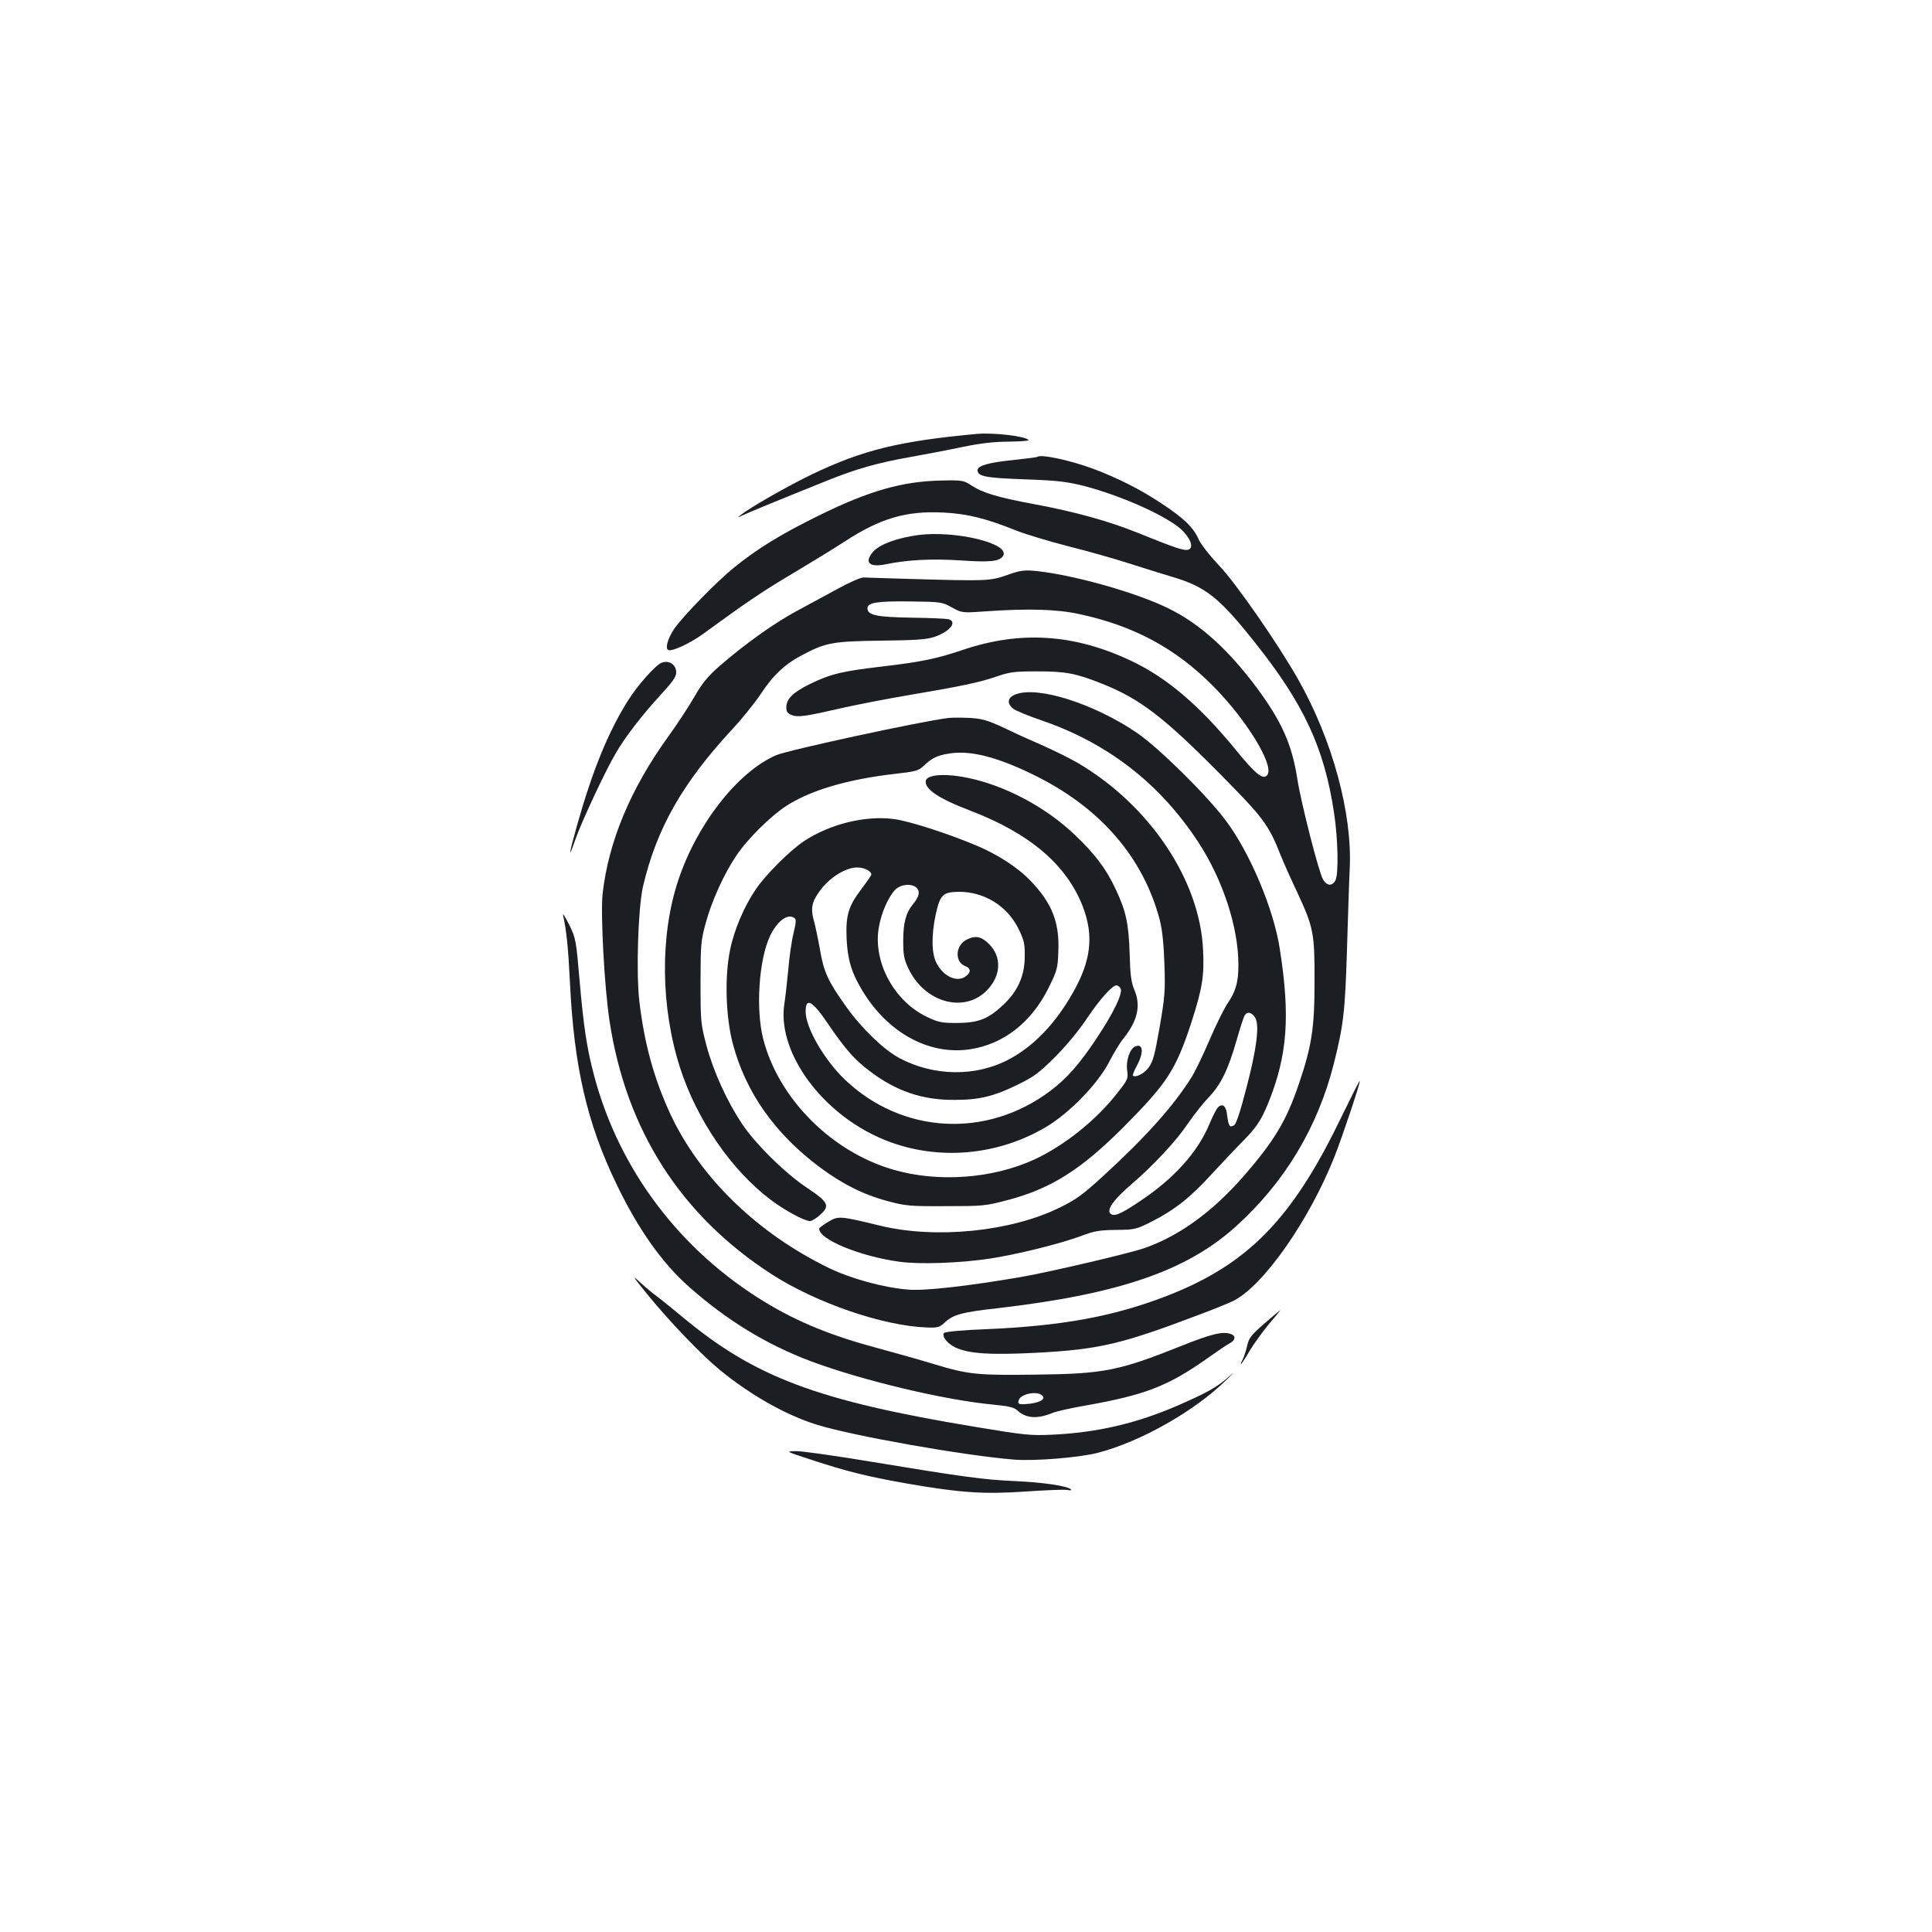 <?xml version="1.0" standalone="no"?>
<!DOCTYPE svg PUBLIC "-//W3C//DTD SVG 20010904//EN"
 "http://www.w3.org/TR/2001/REC-SVG-20010904/DTD/svg10.dtd">
<svg version="1.0" xmlns="http://www.w3.org/2000/svg"
 width="1000pt" height="1000pt" viewBox="0 0 1000 1000"
 preserveAspectRatio="xMidYMid meet">
<g transform="translate(0,1000) scale(0.1,-0.1)"
fill="#1b1f23" stroke="none">
<path d="M5055 7754 c-400 -37 -589 -83 -852 -209 -123 -59 -321 -172 -368
-210 -19 -15 -19 -16 5 -4 24 12 179 76 435 179 156 63 268 95 440 125 77 14
199 37 270 52 91 19 162 27 237 27 58 1 104 4 102 8 -13 20 -180 40 -269 32z"/>
<path d="M5369 7635 c-3 -2 -59 -9 -124 -16 -128 -13 -185 -29 -185 -53 0 -32
43 -40 245 -47 169 -6 216 -12 305 -34 203 -53 445 -163 513 -234 43 -45 55
-87 28 -96 -22 -7 -69 9 -254 84 -158 64 -331 112 -547 152 -187 35 -264 58
-323 97 -38 25 -47 27 -146 25 -207 -3 -381 -52 -646 -183 -193 -95 -315 -170
-435 -267 -89 -72 -264 -251 -309 -316 -34 -50 -49 -101 -33 -111 18 -11 115
34 187 87 216 158 306 219 460 310 94 56 215 130 270 166 183 119 317 158 509
148 121 -6 219 -30 373 -92 47 -19 167 -55 267 -81 100 -25 242 -65 316 -89
74 -24 176 -55 225 -70 176 -52 245 -107 430 -340 254 -319 360 -547 410 -883
21 -136 24 -319 7 -349 -17 -31 -44 -29 -64 5 -22 37 -114 397 -133 520 -28
180 -81 298 -212 475 -147 196 -290 326 -451 406 -166 83 -496 176 -693 196
-57 5 -78 3 -145 -21 -89 -31 -102 -32 -489 -21 -126 4 -242 7 -256 8 -14 0
-74 -26 -132 -58 -59 -32 -156 -85 -216 -117 -116 -63 -266 -170 -395 -282
-62 -54 -90 -88 -131 -159 -28 -49 -90 -144 -138 -210 -194 -269 -308 -543
-338 -812 -11 -104 9 -480 36 -658 86 -565 369 -1007 840 -1311 232 -149 576
-267 803 -275 55 -2 66 1 90 24 44 42 88 55 278 76 626 73 976 193 1231 423
252 228 423 511 507 843 50 199 58 268 68 590 5 171 11 357 14 415 15 287 -89
670 -267 984 -105 185 -321 497 -410 590 -49 52 -95 111 -106 137 -26 59 -77
108 -188 181 -110 74 -230 134 -355 181 -121 45 -276 78 -291 62z m-442 -779
c53 -29 53 -29 180 -20 216 15 365 11 482 -15 282 -61 496 -177 689 -371 172
-173 315 -406 283 -459 -20 -32 -60 -1 -164 127 -188 230 -357 374 -541 461
-295 140 -574 158 -873 57 -136 -46 -215 -62 -418 -86 -206 -24 -265 -38 -372
-90 -89 -44 -123 -77 -123 -122 0 -22 6 -31 28 -39 33 -13 72 -7 263 37 81 18
230 47 331 64 282 48 375 67 462 97 73 25 95 28 216 28 146 0 200 -10 337 -65
192 -77 312 -168 595 -453 238 -240 264 -274 328 -437 12 -30 50 -116 85 -190
84 -180 90 -211 89 -465 0 -237 -15 -331 -81 -525 -64 -190 -127 -295 -287
-479 -162 -185 -335 -310 -515 -372 -78 -27 -498 -125 -632 -148 -285 -49
-503 -73 -588 -66 -127 10 -299 57 -415 114 -368 180 -662 466 -815 792 -86
185 -136 367 -162 588 -17 153 -6 481 19 592 70 300 204 536 462 814 51 55
117 137 147 182 65 99 128 158 220 205 117 62 157 69 405 72 174 2 234 6 273
19 82 27 123 80 73 92 -13 3 -99 7 -193 8 -178 3 -225 13 -225 48 0 30 48 38
220 36 161 -2 166 -3 217 -31z"/>
<path d="M5260 6407 c-45 -15 -51 -47 -16 -75 14 -11 80 -38 148 -61 343 -118
612 -327 811 -631 127 -195 207 -440 207 -634 0 -90 -13 -136 -57 -201 -19
-29 -61 -114 -93 -189 -32 -75 -73 -160 -91 -189 -91 -147 -237 -311 -459
-514 -106 -97 -140 -122 -226 -164 -253 -124 -640 -163 -929 -93 -210 51 -215
51 -268 20 -26 -16 -47 -31 -47 -36 0 -56 212 -143 417 -171 104 -14 309 -7
463 16 136 20 370 78 474 117 69 26 95 31 182 32 97 1 103 2 185 43 115 58
203 127 306 241 49 53 115 123 148 157 87 86 111 122 150 217 99 246 114 447
59 798 -32 207 -156 500 -281 665 -100 133 -349 378 -460 453 -220 149 -507
241 -623 199z m1238 -1677 c21 -40 7 -156 -46 -359 -32 -124 -53 -187 -64
-195 -23 -14 -29 -5 -36 49 -5 49 -22 66 -46 45 -8 -6 -29 -46 -46 -88 -62
-148 -185 -284 -365 -403 -97 -65 -130 -78 -148 -60 -20 20 19 74 108 150 118
102 232 224 294 316 30 44 78 105 107 135 62 64 101 143 145 297 17 60 35 116
41 126 12 24 39 18 56 -13z"/>
<path d="M4910 6284 c-146 -18 -830 -166 -893 -193 -198 -86 -409 -355 -506
-646 -96 -288 -92 -659 10 -975 87 -268 266 -528 468 -680 73 -55 174 -110
203 -110 10 0 35 15 54 33 51 46 42 65 -69 139 -113 75 -266 226 -337 332 -77
116 -147 269 -183 403 -30 114 -31 124 -31 328 0 196 2 217 27 308 30 112 95
255 158 348 56 85 179 206 258 257 124 81 317 138 559 166 114 13 126 16 155
44 43 40 68 52 132 62 112 18 258 -21 458 -122 329 -167 544 -419 629 -736 14
-55 21 -121 25 -232 5 -141 2 -171 -25 -328 -25 -144 -35 -179 -57 -208 -23
-31 -68 -54 -81 -41 -3 2 7 26 21 52 36 68 32 115 -8 99 -28 -10 -50 -73 -43
-123 6 -46 5 -48 -59 -129 -109 -136 -270 -263 -418 -332 -217 -101 -501 -122
-734 -54 -321 93 -595 370 -673 678 -39 155 -22 410 36 532 36 75 89 116 123
94 13 -7 13 -18 -2 -82 -10 -40 -22 -125 -27 -188 -6 -63 -15 -142 -20 -175
-38 -237 172 -542 471 -684 276 -132 611 -115 882 45 122 72 268 223 326 334
24 47 58 103 76 125 73 91 91 169 57 250 -17 40 -22 78 -25 190 -5 156 -19
220 -73 334 -49 105 -109 184 -212 281 -150 143 -361 255 -554 294 -116 24
-210 17 -216 -15 -8 -42 65 -92 228 -154 312 -119 503 -283 586 -501 56 -149
41 -277 -52 -441 -93 -164 -204 -279 -335 -348 -170 -89 -386 -86 -563 8 -81
43 -195 153 -276 266 -93 130 -116 180 -135 291 -9 52 -23 119 -31 149 -20 70
-13 104 34 166 49 65 131 115 188 115 39 0 75 -19 74 -38 -1 -4 -23 -36 -50
-72 -69 -90 -83 -138 -78 -258 5 -110 26 -179 83 -272 132 -217 345 -333 556
-301 173 26 317 139 405 315 46 93 49 103 52 194 6 148 -33 247 -142 361 -66
70 -173 139 -283 185 -145 61 -343 125 -422 136 -148 21 -334 -24 -470 -114
-73 -49 -197 -172 -249 -249 -59 -86 -112 -209 -133 -313 -29 -138 -23 -346
14 -486 66 -251 219 -468 452 -641 116 -86 225 -141 350 -174 93 -25 115 -27
300 -26 192 0 205 1 319 31 225 59 382 158 601 378 226 227 271 296 351 540
57 177 68 243 61 378 -17 363 -278 750 -650 968 -38 22 -115 60 -170 85 -56
24 -149 66 -207 94 -90 42 -116 49 -180 53 -41 2 -91 2 -110 0z m-165 -880
c19 -19 12 -47 -21 -86 -35 -43 -49 -95 -49 -188 0 -71 4 -94 26 -141 85 -182
297 -237 413 -109 68 75 70 168 6 233 -41 41 -72 47 -119 22 -56 -29 -60 -114
-6 -135 32 -12 32 -35 0 -56 -45 -29 -112 3 -147 70 -27 50 -28 145 -4 256 22
99 37 113 118 114 132 1 251 -73 309 -190 29 -59 34 -78 33 -144 0 -100 -35
-179 -110 -250 -78 -74 -129 -94 -239 -95 -81 0 -97 3 -158 32 -170 81 -280
286 -248 464 12 73 50 159 85 194 29 29 86 34 111 9z m1054 -518 c17 -20 -32
-124 -124 -262 -88 -132 -153 -206 -238 -270 -331 -249 -769 -224 -1065 59
-107 103 -202 268 -202 351 0 77 35 57 119 -68 86 -126 135 -182 214 -241 136
-103 271 -149 437 -148 129 0 204 18 330 80 80 39 109 60 191 142 59 59 123
137 166 201 64 96 130 170 152 170 5 0 14 -6 20 -14z"/>
<path d="M4755 7231 c-111 -15 -202 -48 -236 -87 -47 -55 -20 -82 64 -65 115
24 242 30 393 20 151 -10 198 -5 216 24 39 63 -243 132 -437 108z"/>
<path d="M3425 6570 c-32 -12 -127 -119 -177 -200 -101 -162 -180 -356 -259
-634 -46 -163 -50 -195 -9 -76 32 90 152 348 207 441 48 84 140 202 232 302
62 67 81 94 81 116 0 41 -36 65 -75 51z"/>
<path d="M2914 5265 c18 -81 27 -167 36 -350 21 -435 88 -727 240 -1042 112
-234 238 -412 378 -535 194 -172 401 -298 627 -383 267 -100 691 -201 943
-225 81 -8 110 -14 126 -29 46 -43 104 -47 185 -14 18 8 95 25 170 38 309 55
426 100 631 245 52 37 105 73 118 79 26 14 29 36 6 45 -43 17 -102 3 -266 -63
-316 -126 -395 -142 -743 -146 -307 -4 -350 0 -530 54 -71 22 -200 58 -285 81
-247 66 -418 136 -590 240 -440 267 -756 686 -885 1173 -37 139 -54 250 -75
491 -18 212 -20 220 -54 290 -20 39 -34 62 -32 51z m2475 -2484 c28 -18 3 -38
-54 -46 -61 -7 -71 -4 -61 20 11 29 84 45 115 26z"/>
<path d="M6935 4202 c-251 -517 -480 -749 -899 -911 -276 -106 -540 -154 -935
-171 -116 -4 -208 -13 -214 -19 -15 -15 15 -55 57 -75 69 -33 182 -40 419 -28
324 17 440 44 838 195 81 30 164 64 185 75 155 79 391 416 522 747 42 107 135
385 130 390 -2 2 -48 -90 -103 -203z"/>
<path d="M3351 3300 c114 -140 279 -312 375 -391 159 -130 341 -233 501 -283
187 -58 762 -160 1023 -181 106 -8 333 10 431 35 221 57 499 214 664 375 40
38 49 49 21 24 -66 -59 -113 -85 -268 -153 -216 -94 -419 -141 -653 -152 -111
-5 -142 -2 -400 41 -814 135 -1137 256 -1511 567 -55 46 -117 96 -139 112 -22
16 -62 50 -89 75 -37 35 -26 18 45 -69z"/>
<path d="M6545 3150 c-70 -61 -81 -75 -90 -117 -6 -26 -17 -58 -23 -70 -7 -13
-11 -23 -8 -23 2 0 22 30 44 68 22 37 68 100 101 140 34 39 60 72 59 72 -2 -1
-39 -32 -83 -70z"/>
<path d="M4200 2444 c179 -59 290 -87 496 -123 276 -48 398 -56 614 -41 103 7
199 11 214 8 16 -3 24 -2 19 3 -18 18 -149 37 -291 43 -159 7 -264 21 -748
101 -182 30 -355 55 -385 54 -54 -1 -54 -1 81 -45z"/>
</g>
</svg>
